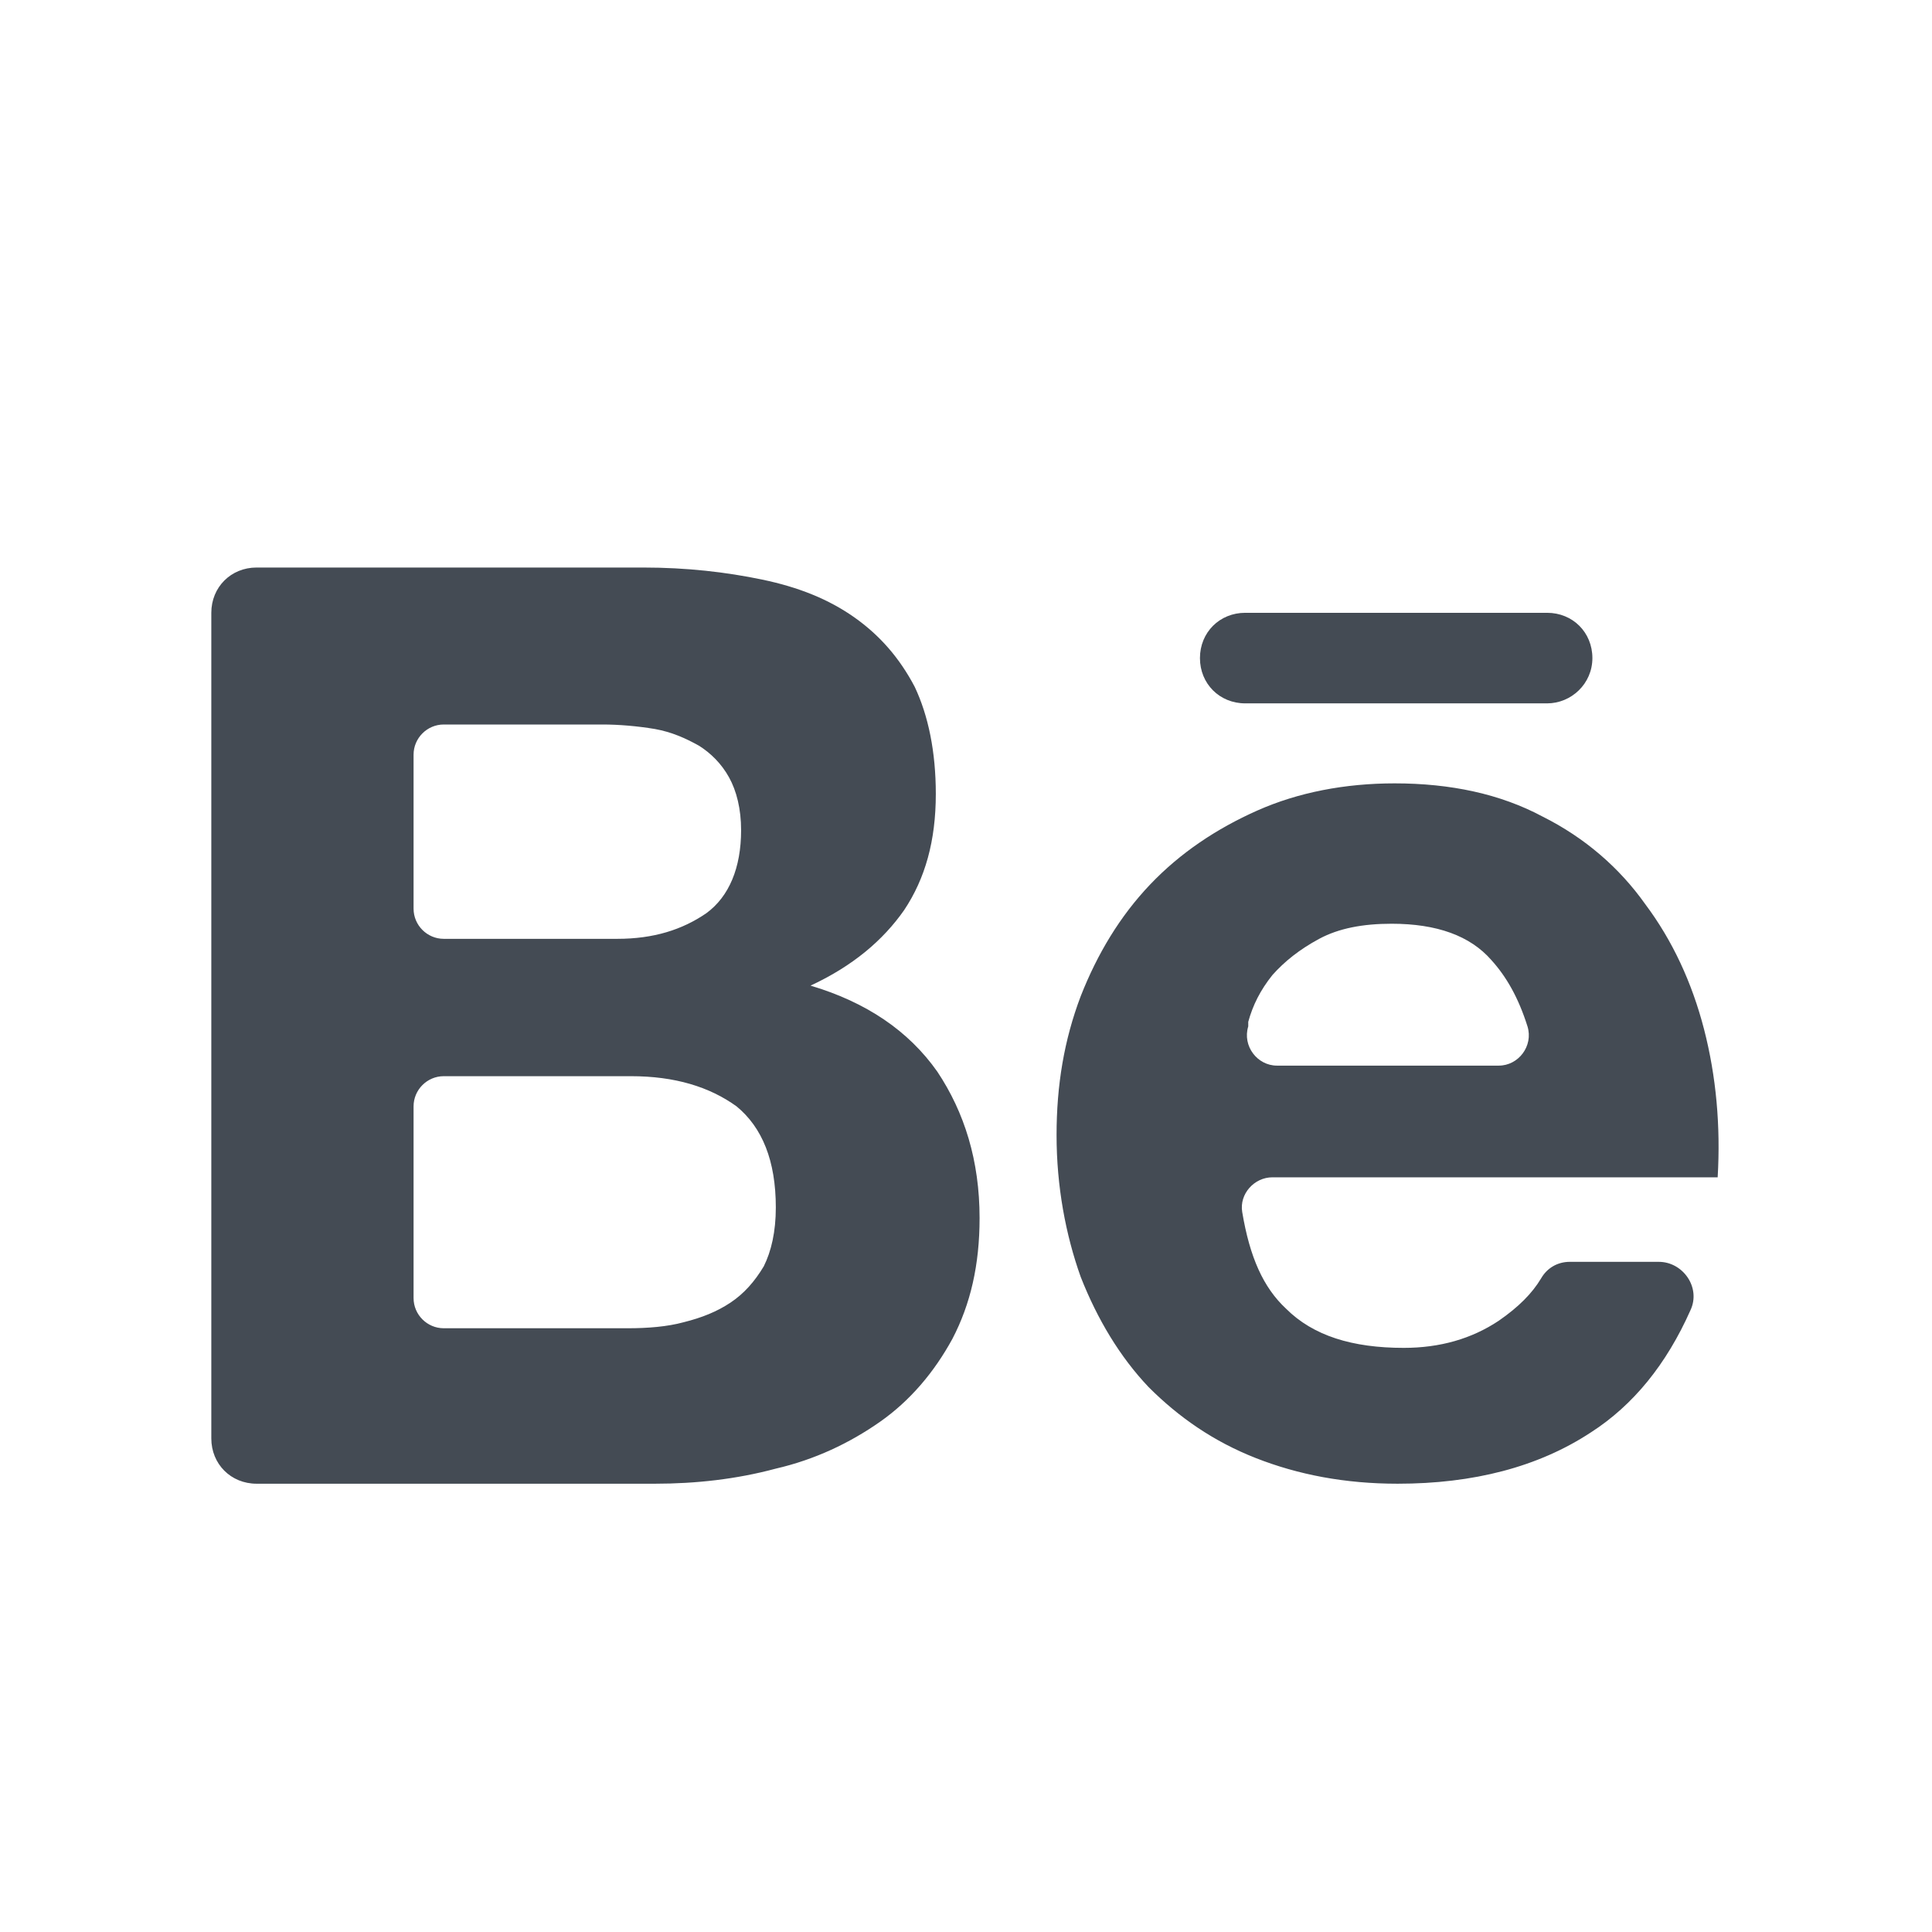 <?xml version="1.0" ?><svg id="Layer_1" style="enable-background:new 0 0 128 128;" version="1.1" viewBox="0 0 128 128" xml:space="preserve" xmlns="http://www.w3.org/2000/svg" xmlns:xlink="http://www.w3.org/1999/xlink"><style type="text/css">
	.st0{fill:#FFFFFF;}
	.st1{fill:none;stroke:#444B54;stroke-width:6;stroke-linecap:round;stroke-linejoin:round;stroke-miterlimit:10;}
	.st2{fill:#76ECFF;}
	.st3{fill:#E4E7E7;}
	.st4{fill:#FF697B;}
	.st5{fill:#659EC9;}
	.st6{fill:#444B54;}
	.st7{fill:#A4F4C4;}
	.st8{fill:#06A18C;}
	.st9{fill:#8FE5B5;}
	.st10{opacity:0.5;fill:#06A18C;}
	.st11{opacity:0.5;}
	.st12{fill:#FFDBAB;}
	.st13{fill:#D18669;}
	.st14{fill:#FCF09D;}
	.st15{fill:none;stroke:#FFFFFF;stroke-miterlimit:10;}
	.st16{fill:#EDECEB;}
	.st17{fill:#4FBBC6;}
	.st18{display:none;}
	.st19{display:inline;fill:#5EC8D3;}
	.st20{display:inline;}
	.st21{fill:#ED74A5;}
	.st22{fill:#C12762;}
</style><g><g><g><path class="st6" d="M42.6,37.6c2.9,0,5.5,0.3,7.9,0.8c2.4,0.5,4.4,1.3,6.1,2.5c1.7,1.2,3,2.7,4,4.6c0.9,1.9,1.4,4.3,1.4,7.1     c0,3.1-0.7,5.6-2.1,7.7c-1.4,2-3.4,3.7-6.2,5c3.7,1.1,6.5,3,8.4,5.7c1.8,2.7,2.8,5.9,2.8,9.7c0,3.1-0.6,5.7-1.8,8     c-1.2,2.2-2.8,4.1-4.8,5.5c-2,1.4-4.3,2.5-6.9,3.1c-2.6,0.7-5.3,1-8,1H17c-1.7,0-3-1.3-3-3V40.6c0-1.7,1.3-3,3-3H42.6z      M40.9,62.2c2.4,0,4.3-0.6,5.9-1.7c1.5-1.1,2.3-3,2.3-5.5c0-1.4-0.3-2.6-0.8-3.5c-0.5-0.9-1.2-1.6-2-2.1     c-0.9-0.5-1.8-0.9-2.9-1.1C42.2,48.1,41,48,39.9,48H29.4c-1.1,0-2,0.9-2,2v10.2c0,1.1,0.9,2,2,2L40.9,62.2L40.9,62.2z M41.6,88     c1.3,0,2.6-0.1,3.7-0.4c1.2-0.3,2.2-0.7,3.1-1.3c0.9-0.6,1.6-1.4,2.2-2.4c0.5-1,0.8-2.3,0.8-3.9c0-3.1-0.9-5.3-2.6-6.7     c-1.8-1.3-4.1-2-7-2H29.4c-1.1,0-2,0.9-2,2V86c0,1.1,0.9,2,2,2L41.6,88L41.6,88z M85.2,86.7c1.8,1.8,4.4,2.6,7.8,2.6     c2.4,0,4.5-0.6,6.3-1.8c1.3-0.9,2.2-1.8,2.8-2.8c0.4-0.7,1.1-1.1,1.9-1.1h5.9c1.6,0,2.8,1.7,2.1,3.2c-1.6,3.6-3.8,6.3-6.6,8.1     c-3.5,2.3-7.8,3.4-12.8,3.4c-3.5,0-6.6-0.6-9.4-1.7c-2.8-1.1-5.1-2.7-7.1-4.7c-1.9-2-3.4-4.5-4.5-7.3c-1-2.8-1.6-6-1.6-9.4     c0-3.3,0.5-6.3,1.6-9.2c1.1-2.8,2.6-5.3,4.6-7.4c2-2.1,4.4-3.7,7.1-4.9c2.7-1.2,5.8-1.8,9.1-1.8c3.7,0,7,0.7,9.8,2.2     c2.8,1.4,5.1,3.4,6.8,5.8c1.8,2.4,3.1,5.2,3.9,8.3c0.8,3.1,1.1,6.4,0.9,9.8l-29.5,0c-1.2,0-2.2,1.1-2,2.3     C82.8,83.3,83.7,85.3,85.2,86.7L85.2,86.7z M98.8,63.6c-1.4-1.6-3.6-2.4-6.6-2.4c-1.9,0-3.5,0.3-4.8,1c-1.3,0.7-2.3,1.5-3.1,2.4     c-0.8,1-1.3,2-1.6,3.1L82.7,68c-0.4,1.3,0.6,2.6,1.9,2.6l14.7,0c1.3,0,2.3-1.3,1.9-2.6C100.6,66.1,99.8,64.7,98.8,63.6z"/></g></g><g><path class="st6" d="M102.5,46.6h-20c-1.7,0-3-1.3-3-3s1.3-3,3-3h20c1.7,0,3,1.3,3,3S104.1,46.6,102.5,46.6z"/></g></g></svg>
